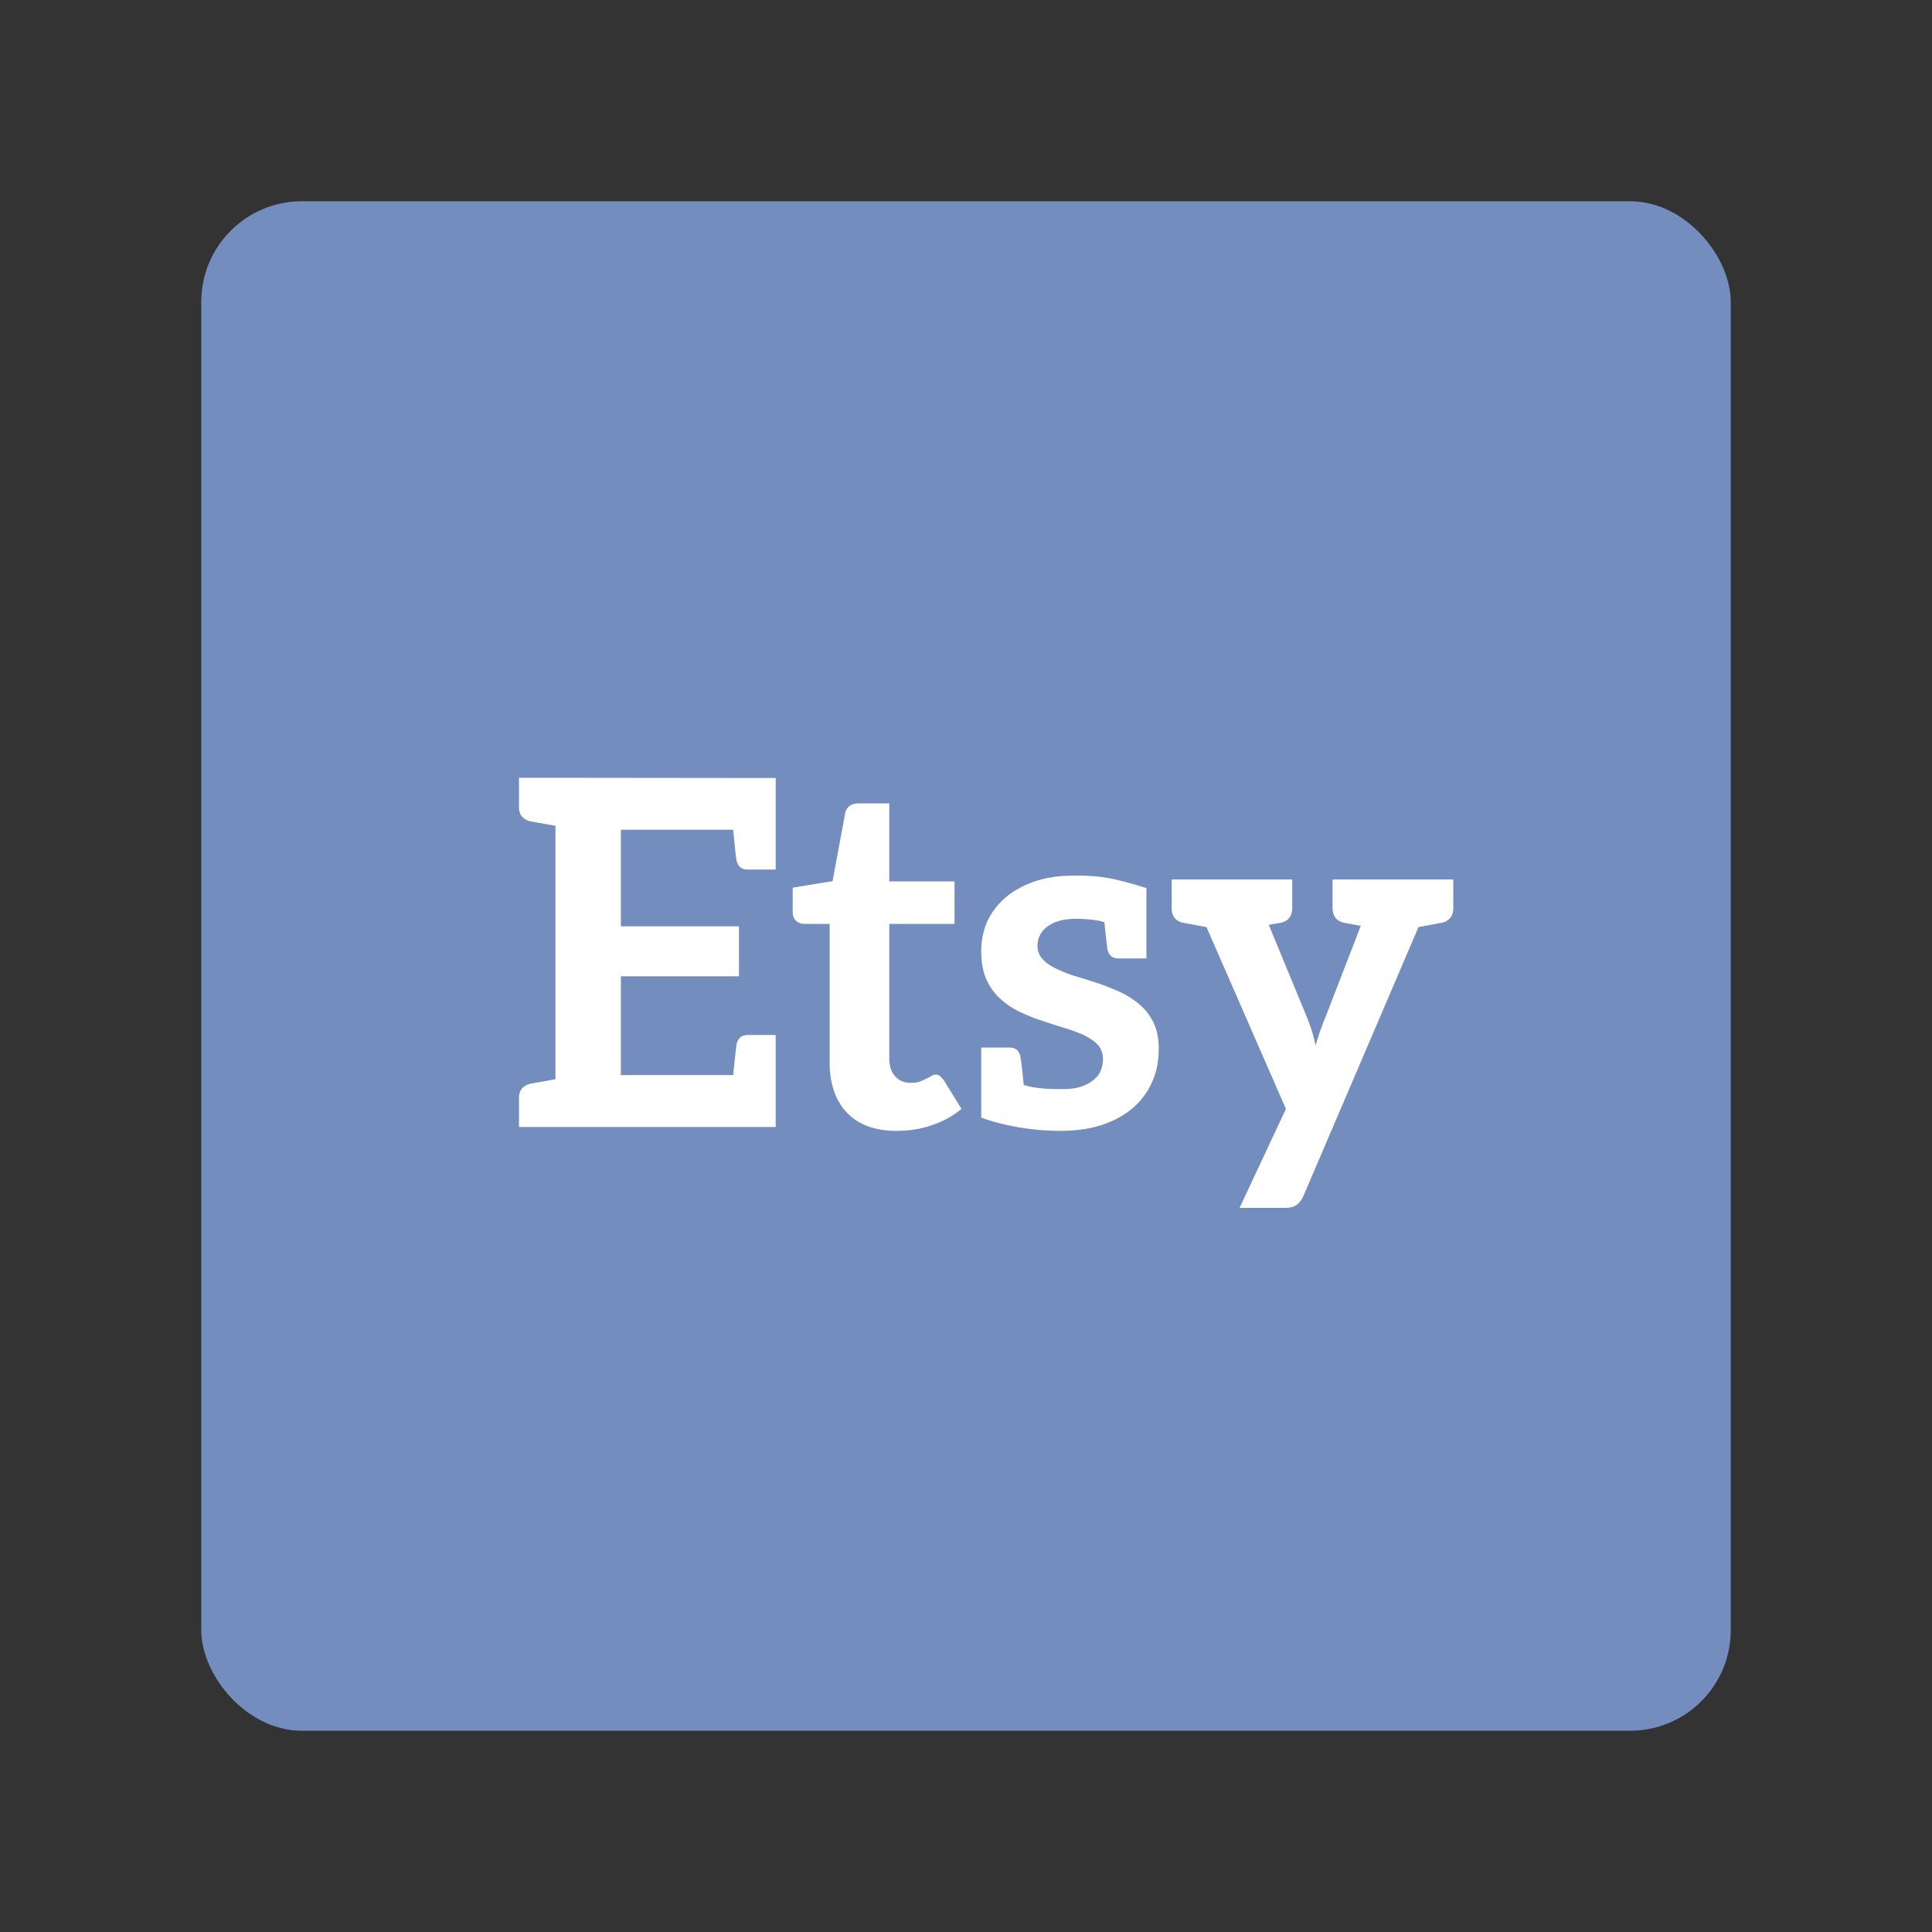 <?xml version="1.0" encoding="UTF-8" standalone="no"?>
<svg
   width="192"
   height="192"
   fill="none"
   version="1.1"
   id="svg1"
   sodipodi:docname="etsy_seller.svg"
   inkscape:version="1.2.2 (b0a8486541, 2022-12-01)"
   inkscape:export-filename="etsy_seller.png"
   inkscape:export-xdpi="96"
   inkscape:export-ydpi="96"
   xmlns:inkscape="http://www.inkscape.org/namespaces/inkscape"
   xmlns:sodipodi="http://sodipodi.sourceforge.net/DTD/sodipodi-0.dtd"
   xmlns="http://www.w3.org/2000/svg"
   xmlns:svg="http://www.w3.org/2000/svg">
  <rect width="100%" height="100%" fill="#333333" stroke="none"/>
  <defs
     id="defs1" />
  <sodipodi:namedview
     id="namedview1"
     pagecolor="#505050"
     bordercolor="#ffffff"
     borderopacity="1"
     inkscape:showpageshadow="0"
     inkscape:pageopacity="0"
     inkscape:pagecheckerboard="1"
     inkscape:deskcolor="#505050"
     inkscape:zoom="1.5007605"
     inkscape:cx="-164.91639"
     inkscape:cy="90.287558"
     inkscape:window-width="1884"
     inkscape:window-height="1055"
     inkscape:window-x="36"
     inkscape:window-y="0"
     inkscape:window-maximized="1"
     inkscape:current-layer="svg1"
     showgrid="false" />
  <rect
     width="152"
     height="152"
     x="20"
     y="20"
     fill="#F8C18C"
     rx="10"
     id="rect1"
     style="fill:#728dbe;fill-opacity:1" />
  <path
     fill="#ffffff"
     d="m 55.199,77.296 h -3.624 v 2.832 c -0.024,0.84 0.384,1.32 1.2,1.512 0.048,0 0.168,0.024 0.288,0.048 0.144,0.024 0.36,0.072 0.72,0.12 0.336,0.072 0.816,0.144 1.416,0.264 v 25.176 c -0.6,0.12 -1.08,0.192 -1.416,0.264 -0.36,0.048 -0.576,0.096 -0.72,0.12 -0.12,0.024 -0.24,0.048 -0.288,0.048 -0.816,0.192 -1.224,0.672 -1.2,1.512 V 112 h 25.512 v -9.144 h -2.76 c -0.624,0 -0.984,0.312 -1.128,0.912 -0.048,0.36 -0.168,1.392 -0.336,3.072 H 61.703 V 97.024 H 73.439 V 92.056 H 61.703 v -9.6 h 11.16 c 0.168,1.68 0.264,2.712 0.336,3.072 0.144,0.6 0.504,0.888 1.128,0.888 h 2.76 V 77.32 Z m 33.898,35.088 c 1.2,0 2.353,-0.168 3.48,-0.552 a 8.989,8.989 0 0 0 2.977,-1.632 l -1.776,-2.88 a 6.399,6.399 0 0 0 -0.36,-0.384 0.67,0.67 0 0 0 -0.432,-0.144 0.774,0.774 0 0 0 -0.432,0.144 c -0.144,0.096 -0.313,0.168 -0.504,0.264 a 8.583,8.583 0 0 1 -0.648,0.288 c -0.24,0.096 -0.553,0.12 -0.913,0.12 -0.647,0 -1.151,-0.216 -1.535,-0.648 -0.385,-0.432 -0.576,-1.032 -0.576,-1.8 V 91.816 h 6.48 v -4.224 h -6.48 V 79.84 h -3.073 a 1.5,1.5 0 0 0 -0.888,0.264 c -0.24,0.192 -0.384,0.432 -0.431,0.744 l -1.248,6.72 -3.96,0.648 v 2.352 c 0,0.432 0.096,0.744 0.336,0.936 0.24,0.216 0.504,0.312 0.84,0.312 h 2.496 v 13.752 c 0,2.136 0.576,3.816 1.728,5.016 1.151,1.2 2.784,1.8 4.92,1.8 z m 25.553,-10.728 a 5.603,5.603 0 0 0 -1.368,-1.8 8.513,8.513 0 0 0 -1.92,-1.248 25.399,25.399 0 0 0 -2.232,-0.888 c -0.744,-0.24 -1.488,-0.48 -2.208,-0.696 a 11.864,11.864 0 0 1 -1.92,-0.744 c -0.576,-0.264 -1.032,-0.576 -1.368,-0.936 A 1.927,1.927 0 0 1 103.106,94 c 0,-0.792 0.336,-1.44 1.008,-1.944 0.672,-0.48 1.608,-0.744 2.76,-0.744 1.128,0 2.256,0.12 2.88,0.336 0.192,1.848 0.264,2.472 0.312,2.712 0.12,0.6 0.504,0.888 1.104,0.888 h 2.76 v -6.96 l 0.024,-0.024 c -3.456,-1.08 -4.776,-1.248 -7.176,-1.248 -1.512,0 -2.856,0.192 -4.008,0.6 -1.152,0.408 -2.136,0.96 -2.904,1.632 a 7.1,7.1 0 0 0 -1.776,2.376 7.347,7.347 0 0 0 -0.576,2.88 c 0,1.104 0.168,2.04 0.504,2.808 a 5.596,5.596 0 0 0 1.368,1.92 7.722,7.722 0 0 0 1.944,1.32 c 0.72,0.336 1.464,0.648 2.232,0.888 a 59.23,59.23 0 0 0 2.232,0.72 c 0.72,0.216 1.368,0.456 1.944,0.72 0.576,0.288 1.032,0.6 1.368,0.96 0.336,0.384 0.504,0.84 0.504,1.416 0,0.384 -0.072,0.768 -0.216,1.128 -0.144,0.36 -0.384,0.672 -0.72,0.936 -0.336,0.288 -0.744,0.504 -1.248,0.672 -0.504,0.168 -1.104,0.24 -1.8,0.24 -1.056,0 -2.592,0 -3.888,-0.408 -0.192,-1.944 -0.288,-2.592 -0.336,-2.832 -0.12,-0.6 -0.504,-0.888 -1.104,-0.888 h -2.784 v 6.96 c 1.776,0.672 4.752,1.32 7.8,1.32 1.584,0 3,-0.192 4.224,-0.6 1.224,-0.408 2.256,-0.984 3.072,-1.704 a 6.978,6.978 0 0 0 1.896,-2.592 c 0.456,-1.008 0.648,-2.088 0.648,-3.288 0,-0.984 -0.168,-1.824 -0.504,-2.544 z M 142.986,87.4 h -10.56 v 2.808 c 0,0.84 0.408,1.344 1.2,1.512 0.312,0.048 0.384,0.072 1.608,0.288 l -3.576,9.24 c -0.192,0.432 -0.336,0.888 -0.504,1.32 -0.144,0.432 -0.288,0.864 -0.408,1.344 a 21.985,21.985 0 0 0 -0.336,-1.344 16.313,16.313 0 0 0 -0.456,-1.296 l -3.864,-9.36 c 0.768,-0.144 0.864,-0.144 1.128,-0.192 0.816,-0.168 1.2,-0.672 1.2,-1.512 V 87.4 h -11.976 v 2.808 c -0.024,0.84 0.384,1.344 1.2,1.512 0.36,0.048 0.216,0.048 2.256,0.408 l 7.896,18.072 -4.608,9.84 h 4.416 c 0.576,0 1.008,-0.096 1.272,-0.312 0.288,-0.216 0.504,-0.528 0.696,-0.96 l 11.4,-26.64 c 2.016,-0.36 1.896,-0.36 2.256,-0.408 0.792,-0.168 1.2,-0.672 1.2,-1.512 V 87.4 Z"
     id="path1" />
</svg>

